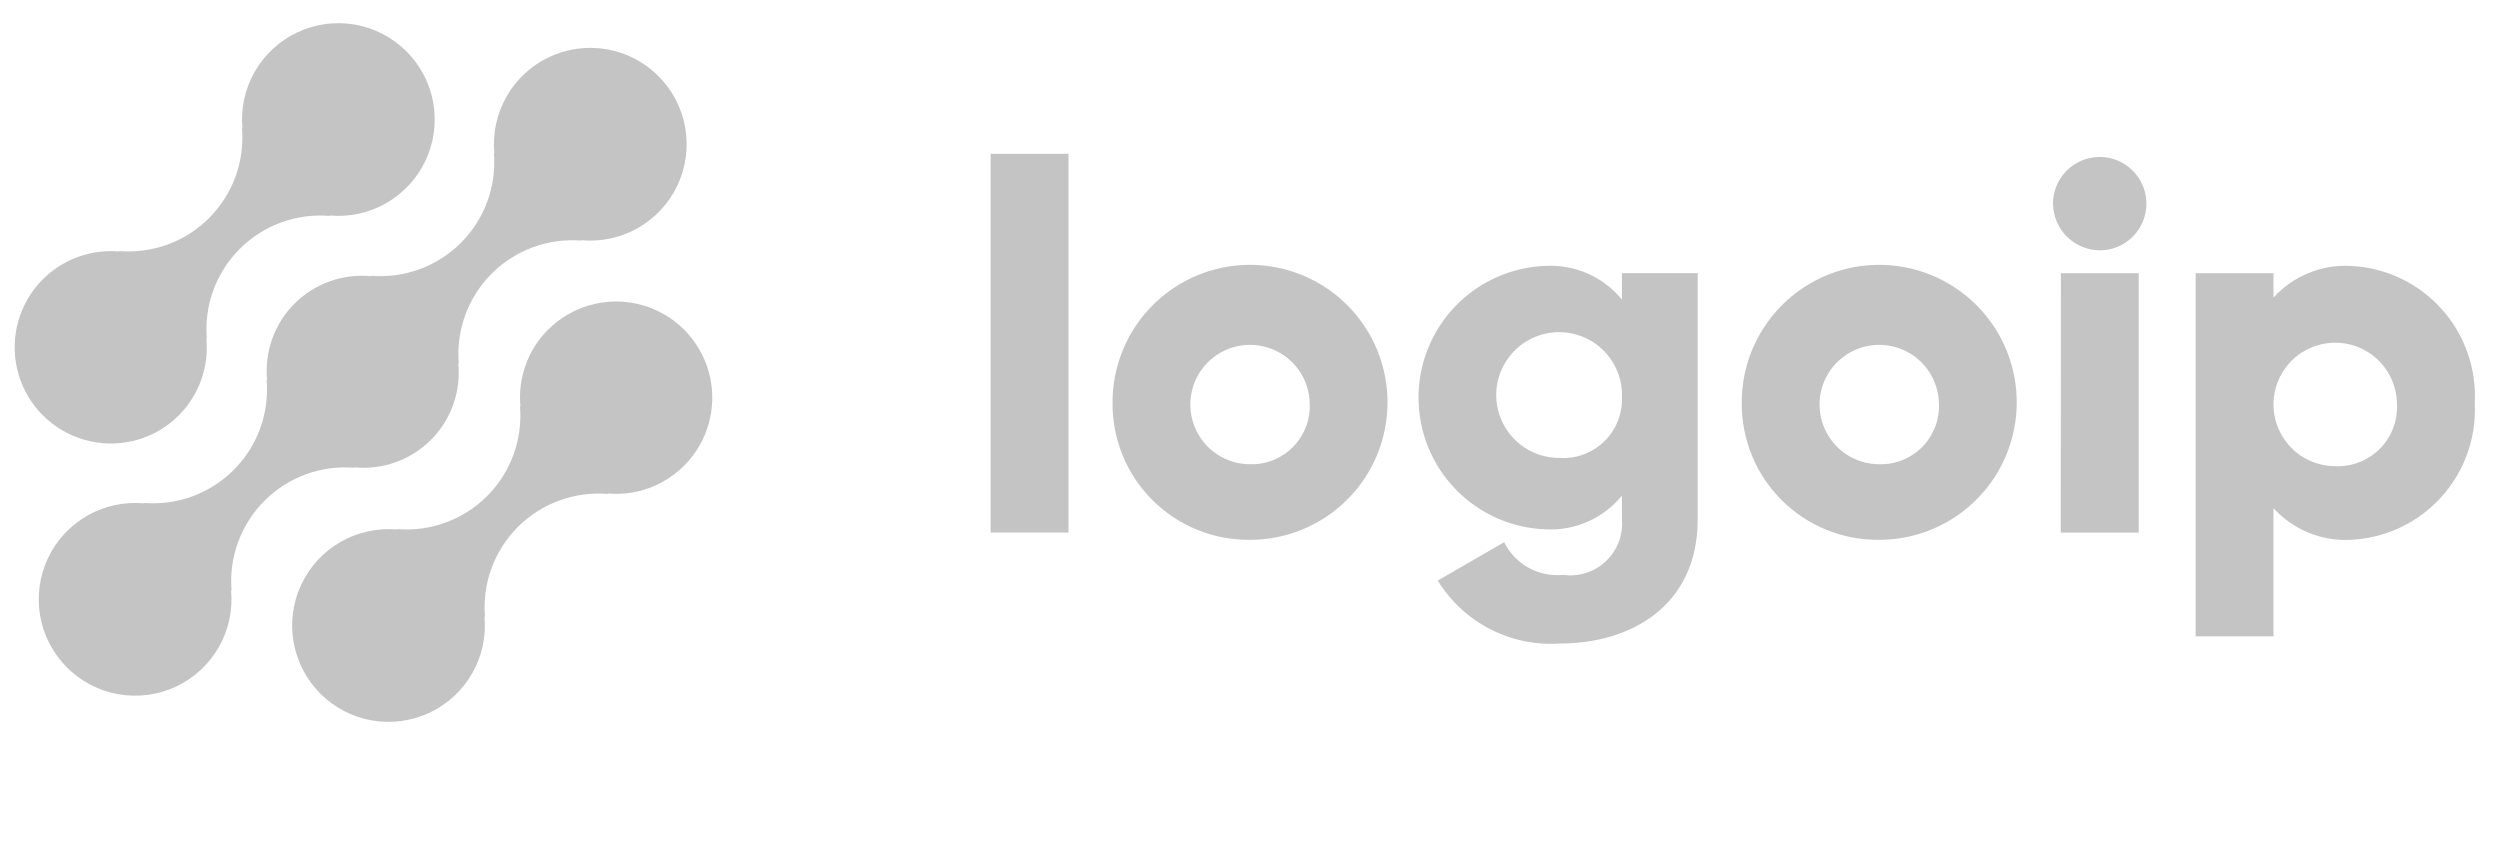 <svg width="127" height="44" viewBox="0 0 127 44" fill="none" xmlns="http://www.w3.org/2000/svg">
<g clip-path="url(#clip0_1_814)">
<path d="M27.831 16.754C27.327 17.261 26.941 17.874 26.7 18.548C26.459 19.222 26.37 19.94 26.439 20.653L26.415 20.629C26.486 21.467 26.373 22.311 26.084 23.101C25.795 23.891 25.337 24.609 24.742 25.204C24.147 25.799 23.429 26.257 22.639 26.546C21.849 26.835 21.005 26.948 20.167 26.877L20.191 26.901C19.188 26.808 18.181 27.026 17.306 27.526C16.432 28.026 15.733 28.784 15.305 29.695C14.877 30.607 14.741 31.629 14.915 32.621C15.089 33.613 15.564 34.527 16.277 35.239C16.989 35.951 17.904 36.426 18.896 36.599C19.889 36.772 20.91 36.634 21.821 36.206C22.733 35.777 23.49 35.077 23.989 34.203C24.488 33.328 24.706 32.32 24.611 31.318L24.637 31.341C24.566 30.503 24.679 29.659 24.968 28.869C25.257 28.079 25.715 27.361 26.31 26.766C26.905 26.172 27.622 25.713 28.413 25.425C29.203 25.136 30.047 25.023 30.885 25.093L30.86 25.069C31.679 25.143 32.503 25.009 33.257 24.679C34.01 24.349 34.669 23.834 35.17 23.182C35.672 22.53 36.001 21.762 36.126 20.95C36.252 20.137 36.171 19.305 35.889 18.532C35.608 17.759 35.137 17.07 34.518 16.527C33.9 15.985 33.154 15.608 32.351 15.431C31.548 15.254 30.713 15.282 29.923 15.513C29.134 15.744 28.416 16.171 27.835 16.754H27.831Z" fill="#C4C4C4"/>
<path d="M18.012 23.764L17.986 23.739C18.699 23.811 19.419 23.724 20.093 23.483C20.768 23.243 21.381 22.856 21.887 22.35C22.394 21.843 22.782 21.231 23.023 20.556C23.264 19.882 23.352 19.162 23.28 18.45L23.306 18.474C23.235 17.635 23.348 16.791 23.637 16.001C23.926 15.211 24.384 14.493 24.979 13.898C25.574 13.304 26.291 12.845 27.081 12.557C27.872 12.268 28.715 12.155 29.554 12.225L29.529 12.201C30.532 12.296 31.539 12.078 32.414 11.579C33.289 11.079 33.988 10.322 34.417 9.41C34.845 8.499 34.982 7.477 34.809 6.485C34.636 5.492 34.161 4.577 33.448 3.865C32.736 3.153 31.821 2.678 30.829 2.504C29.837 2.331 28.815 2.468 27.903 2.896C26.991 3.325 26.234 4.025 25.735 4.899C25.235 5.774 25.018 6.782 25.112 7.785L25.088 7.759C25.159 8.598 25.046 9.442 24.757 10.232C24.468 11.022 24.01 11.74 23.415 12.335C22.82 12.93 22.103 13.388 21.312 13.677C20.522 13.966 19.678 14.079 18.84 14.008L18.864 14.033C18.151 13.961 17.431 14.049 16.757 14.289C16.082 14.529 15.469 14.917 14.963 15.423C14.456 15.929 14.068 16.542 13.827 17.216C13.587 17.891 13.499 18.61 13.57 19.323L13.546 19.299C13.616 20.137 13.503 20.981 13.214 21.771C12.925 22.561 12.467 23.279 11.872 23.874C11.277 24.468 10.56 24.926 9.77 25.215C8.98 25.504 8.136 25.618 7.298 25.547L7.322 25.571C6.319 25.477 5.311 25.694 4.436 26.194C3.561 26.694 2.862 27.451 2.433 28.362C2.005 29.274 1.868 30.296 2.041 31.288C2.214 32.28 2.69 33.195 3.402 33.907C4.114 34.62 5.029 35.095 6.021 35.268C7.014 35.442 8.035 35.305 8.947 34.876C9.859 34.447 10.616 33.748 11.115 32.873C11.615 31.998 11.832 30.991 11.738 29.988L11.764 30.012C11.693 29.173 11.806 28.33 12.095 27.539C12.384 26.749 12.842 26.032 13.437 25.436C14.032 24.842 14.749 24.384 15.539 24.095C16.33 23.806 17.173 23.693 18.012 23.764Z" fill="#C4C4C4"/>
<path d="M9.091 21.092C9.595 20.585 9.982 19.972 10.222 19.298C10.463 18.624 10.551 17.905 10.482 17.193L10.507 17.217C10.436 16.378 10.549 15.534 10.838 14.744C11.128 13.954 11.586 13.236 12.181 12.641C12.776 12.046 13.494 11.588 14.285 11.299C15.075 11.011 15.919 10.898 16.758 10.969L16.733 10.945C17.735 11.039 18.743 10.821 19.617 10.322C20.491 9.822 21.19 9.065 21.619 8.154C22.047 7.243 22.184 6.221 22.011 5.229C21.837 4.237 21.362 3.323 20.65 2.611C19.938 1.899 19.024 1.424 18.032 1.25C17.04 1.077 16.018 1.214 15.107 1.642C14.196 2.071 13.439 2.77 12.939 3.644C12.44 4.518 12.222 5.526 12.316 6.528L12.292 6.504C12.363 7.343 12.25 8.186 11.961 8.977C11.672 9.767 11.214 10.485 10.619 11.079C10.024 11.674 9.306 12.132 8.516 12.421C7.726 12.71 6.882 12.823 6.044 12.753L6.068 12.777C5.249 12.703 4.424 12.838 3.671 13.168C2.917 13.498 2.259 14.012 1.758 14.665C1.257 15.316 0.928 16.084 0.802 16.897C0.677 17.71 0.758 18.541 1.039 19.314C1.321 20.087 1.792 20.777 2.411 21.319C3.03 21.861 3.775 22.238 4.578 22.415C5.381 22.593 6.216 22.564 7.006 22.333C7.795 22.102 8.513 21.675 9.093 21.092H9.091Z" fill="#C4C4C4"/>
<path d="M50.325 7.814H54.278V27.053H50.325V7.814Z" fill="#C4C4C4"/>
<path d="M56.517 20.467C56.511 19.084 56.916 17.731 57.68 16.579C58.444 15.427 59.533 14.527 60.809 13.994C62.085 13.461 63.49 13.319 64.847 13.585C66.203 13.852 67.45 14.515 68.43 15.49C69.41 16.466 70.078 17.71 70.349 19.066C70.621 20.422 70.484 21.827 69.957 23.105C69.429 24.383 68.534 25.476 67.385 26.244C66.235 27.013 64.884 27.423 63.501 27.423C62.584 27.434 61.673 27.261 60.823 26.916C59.972 26.57 59.2 26.058 58.549 25.411C57.899 24.763 57.384 23.992 57.035 23.143C56.686 22.295 56.51 21.385 56.517 20.467ZM66.532 20.467C66.516 19.871 66.324 19.293 65.981 18.805C65.638 18.318 65.159 17.942 64.603 17.726C64.048 17.509 63.441 17.461 62.858 17.587C62.276 17.714 61.743 18.009 61.327 18.436C60.912 18.864 60.631 19.404 60.521 19.99C60.411 20.576 60.476 21.181 60.708 21.731C60.94 22.28 61.328 22.748 61.825 23.078C62.322 23.407 62.905 23.583 63.501 23.583C63.91 23.594 64.316 23.52 64.694 23.366C65.072 23.212 65.415 22.982 65.7 22.689C65.984 22.396 66.205 22.048 66.349 21.665C66.492 21.283 66.555 20.875 66.532 20.467Z" fill="#C4C4C4"/>
<path d="M86.242 13.876V26.389C86.242 30.816 82.789 32.688 79.284 32.688C78.05 32.78 76.815 32.531 75.713 31.967C74.611 31.404 73.686 30.548 73.039 29.493L76.412 27.543C76.684 28.093 77.117 28.546 77.654 28.843C78.191 29.139 78.806 29.265 79.416 29.203C79.806 29.257 80.203 29.222 80.578 29.102C80.953 28.982 81.296 28.779 81.582 28.508C81.868 28.238 82.09 27.906 82.23 27.538C82.371 27.171 82.426 26.776 82.394 26.383V25.179C81.931 25.745 81.342 26.195 80.673 26.493C80.005 26.79 79.276 26.927 78.546 26.892C76.807 26.837 75.158 26.108 73.947 24.858C72.737 23.609 72.06 21.938 72.06 20.198C72.06 18.459 72.737 16.788 73.947 15.538C75.158 14.289 76.807 13.56 78.546 13.505C79.276 13.47 80.005 13.607 80.673 13.904C81.342 14.202 81.931 14.652 82.394 15.218V13.874L86.242 13.876ZM82.395 20.2C82.422 19.563 82.257 18.933 81.922 18.39C81.587 17.847 81.098 17.417 80.516 17.155C79.935 16.893 79.289 16.811 78.66 16.919C78.032 17.027 77.45 17.321 76.99 17.763C76.531 18.205 76.213 18.774 76.079 19.398C75.946 20.021 76.002 20.67 76.24 21.262C76.479 21.853 76.889 22.36 77.417 22.716C77.946 23.073 78.57 23.263 79.207 23.262C79.623 23.291 80.039 23.233 80.431 23.091C80.822 22.949 81.18 22.726 81.48 22.438C81.78 22.15 82.017 21.802 82.175 21.416C82.332 21.031 82.407 20.617 82.395 20.2Z" fill="#C4C4C4"/>
<path d="M88.481 20.467C88.476 19.084 88.88 17.731 89.645 16.579C90.409 15.427 91.498 14.527 92.773 13.994C94.049 13.461 95.454 13.319 96.811 13.585C98.167 13.852 99.415 14.515 100.394 15.49C101.374 16.466 102.042 17.71 102.313 19.066C102.585 20.422 102.449 21.827 101.921 23.105C101.393 24.383 100.498 25.476 99.349 26.244C98.199 27.013 96.848 27.423 95.465 27.423C94.548 27.434 93.637 27.261 92.787 26.916C91.936 26.57 91.164 26.058 90.513 25.411C89.863 24.763 89.348 23.992 88.999 23.143C88.65 22.295 88.474 21.385 88.481 20.467ZM98.496 20.467C98.48 19.871 98.288 19.293 97.945 18.805C97.602 18.318 97.123 17.942 96.567 17.726C96.012 17.509 95.405 17.461 94.822 17.587C94.24 17.714 93.707 18.009 93.291 18.436C92.876 18.864 92.595 19.404 92.485 19.99C92.375 20.576 92.44 21.181 92.672 21.731C92.904 22.28 93.293 22.748 93.789 23.078C94.286 23.407 94.869 23.583 95.465 23.583C95.874 23.594 96.28 23.52 96.658 23.366C97.037 23.212 97.379 22.982 97.664 22.689C97.948 22.396 98.169 22.048 98.313 21.665C98.456 21.283 98.519 20.875 98.496 20.467Z" fill="#C4C4C4"/>
<path d="M104.293 10.346C104.293 9.877 104.432 9.418 104.693 9.028C104.954 8.638 105.324 8.334 105.758 8.155C106.191 7.975 106.668 7.928 107.128 8.02C107.588 8.111 108.011 8.337 108.343 8.669C108.674 9.001 108.9 9.423 108.992 9.883C109.083 10.344 109.036 10.82 108.857 11.254C108.677 11.687 108.373 12.058 107.983 12.319C107.593 12.579 107.135 12.718 106.665 12.718C106.038 12.712 105.438 12.46 104.995 12.017C104.552 11.573 104.3 10.973 104.293 10.346ZM104.693 13.878H108.647V27.056H104.687L104.693 13.878Z" fill="#C4C4C4"/>
<path d="M125.718 20.466C125.763 21.337 125.636 22.209 125.344 23.03C125.052 23.852 124.6 24.608 124.015 25.255C123.429 25.901 122.722 26.425 121.933 26.798C121.144 27.17 120.29 27.382 119.419 27.423C118.686 27.463 117.954 27.339 117.275 27.061C116.596 26.783 115.987 26.357 115.493 25.815V32.325H111.54V13.877H115.493V15.116C115.988 14.573 116.596 14.148 117.275 13.87C117.954 13.592 118.686 13.469 119.419 13.509C120.29 13.549 121.145 13.762 121.934 14.134C122.723 14.506 123.43 15.031 124.016 15.677C124.601 16.324 125.053 17.08 125.345 17.902C125.637 18.724 125.764 19.596 125.718 20.466ZM121.764 20.466C121.749 19.85 121.552 19.251 121.198 18.746C120.844 18.241 120.349 17.851 119.775 17.626C119.2 17.4 118.572 17.349 117.969 17.479C117.366 17.609 116.815 17.914 116.384 18.355C115.953 18.797 115.662 19.356 115.548 19.962C115.433 20.569 115.5 21.195 115.739 21.764C115.979 22.332 116.381 22.817 116.895 23.158C117.409 23.499 118.012 23.681 118.629 23.681C119.053 23.7 119.476 23.629 119.87 23.473C120.264 23.317 120.621 23.08 120.917 22.776C121.213 22.473 121.441 22.11 121.587 21.712C121.733 21.314 121.794 20.889 121.764 20.466Z" fill="#C4C4C4"/>
</g>
<defs>
<clipPath id="clip0_1_814">
<rect width="126" height="43" fill="white" transform="translate(0.133 0.785)"/>
</clipPath>
</defs>
</svg>
